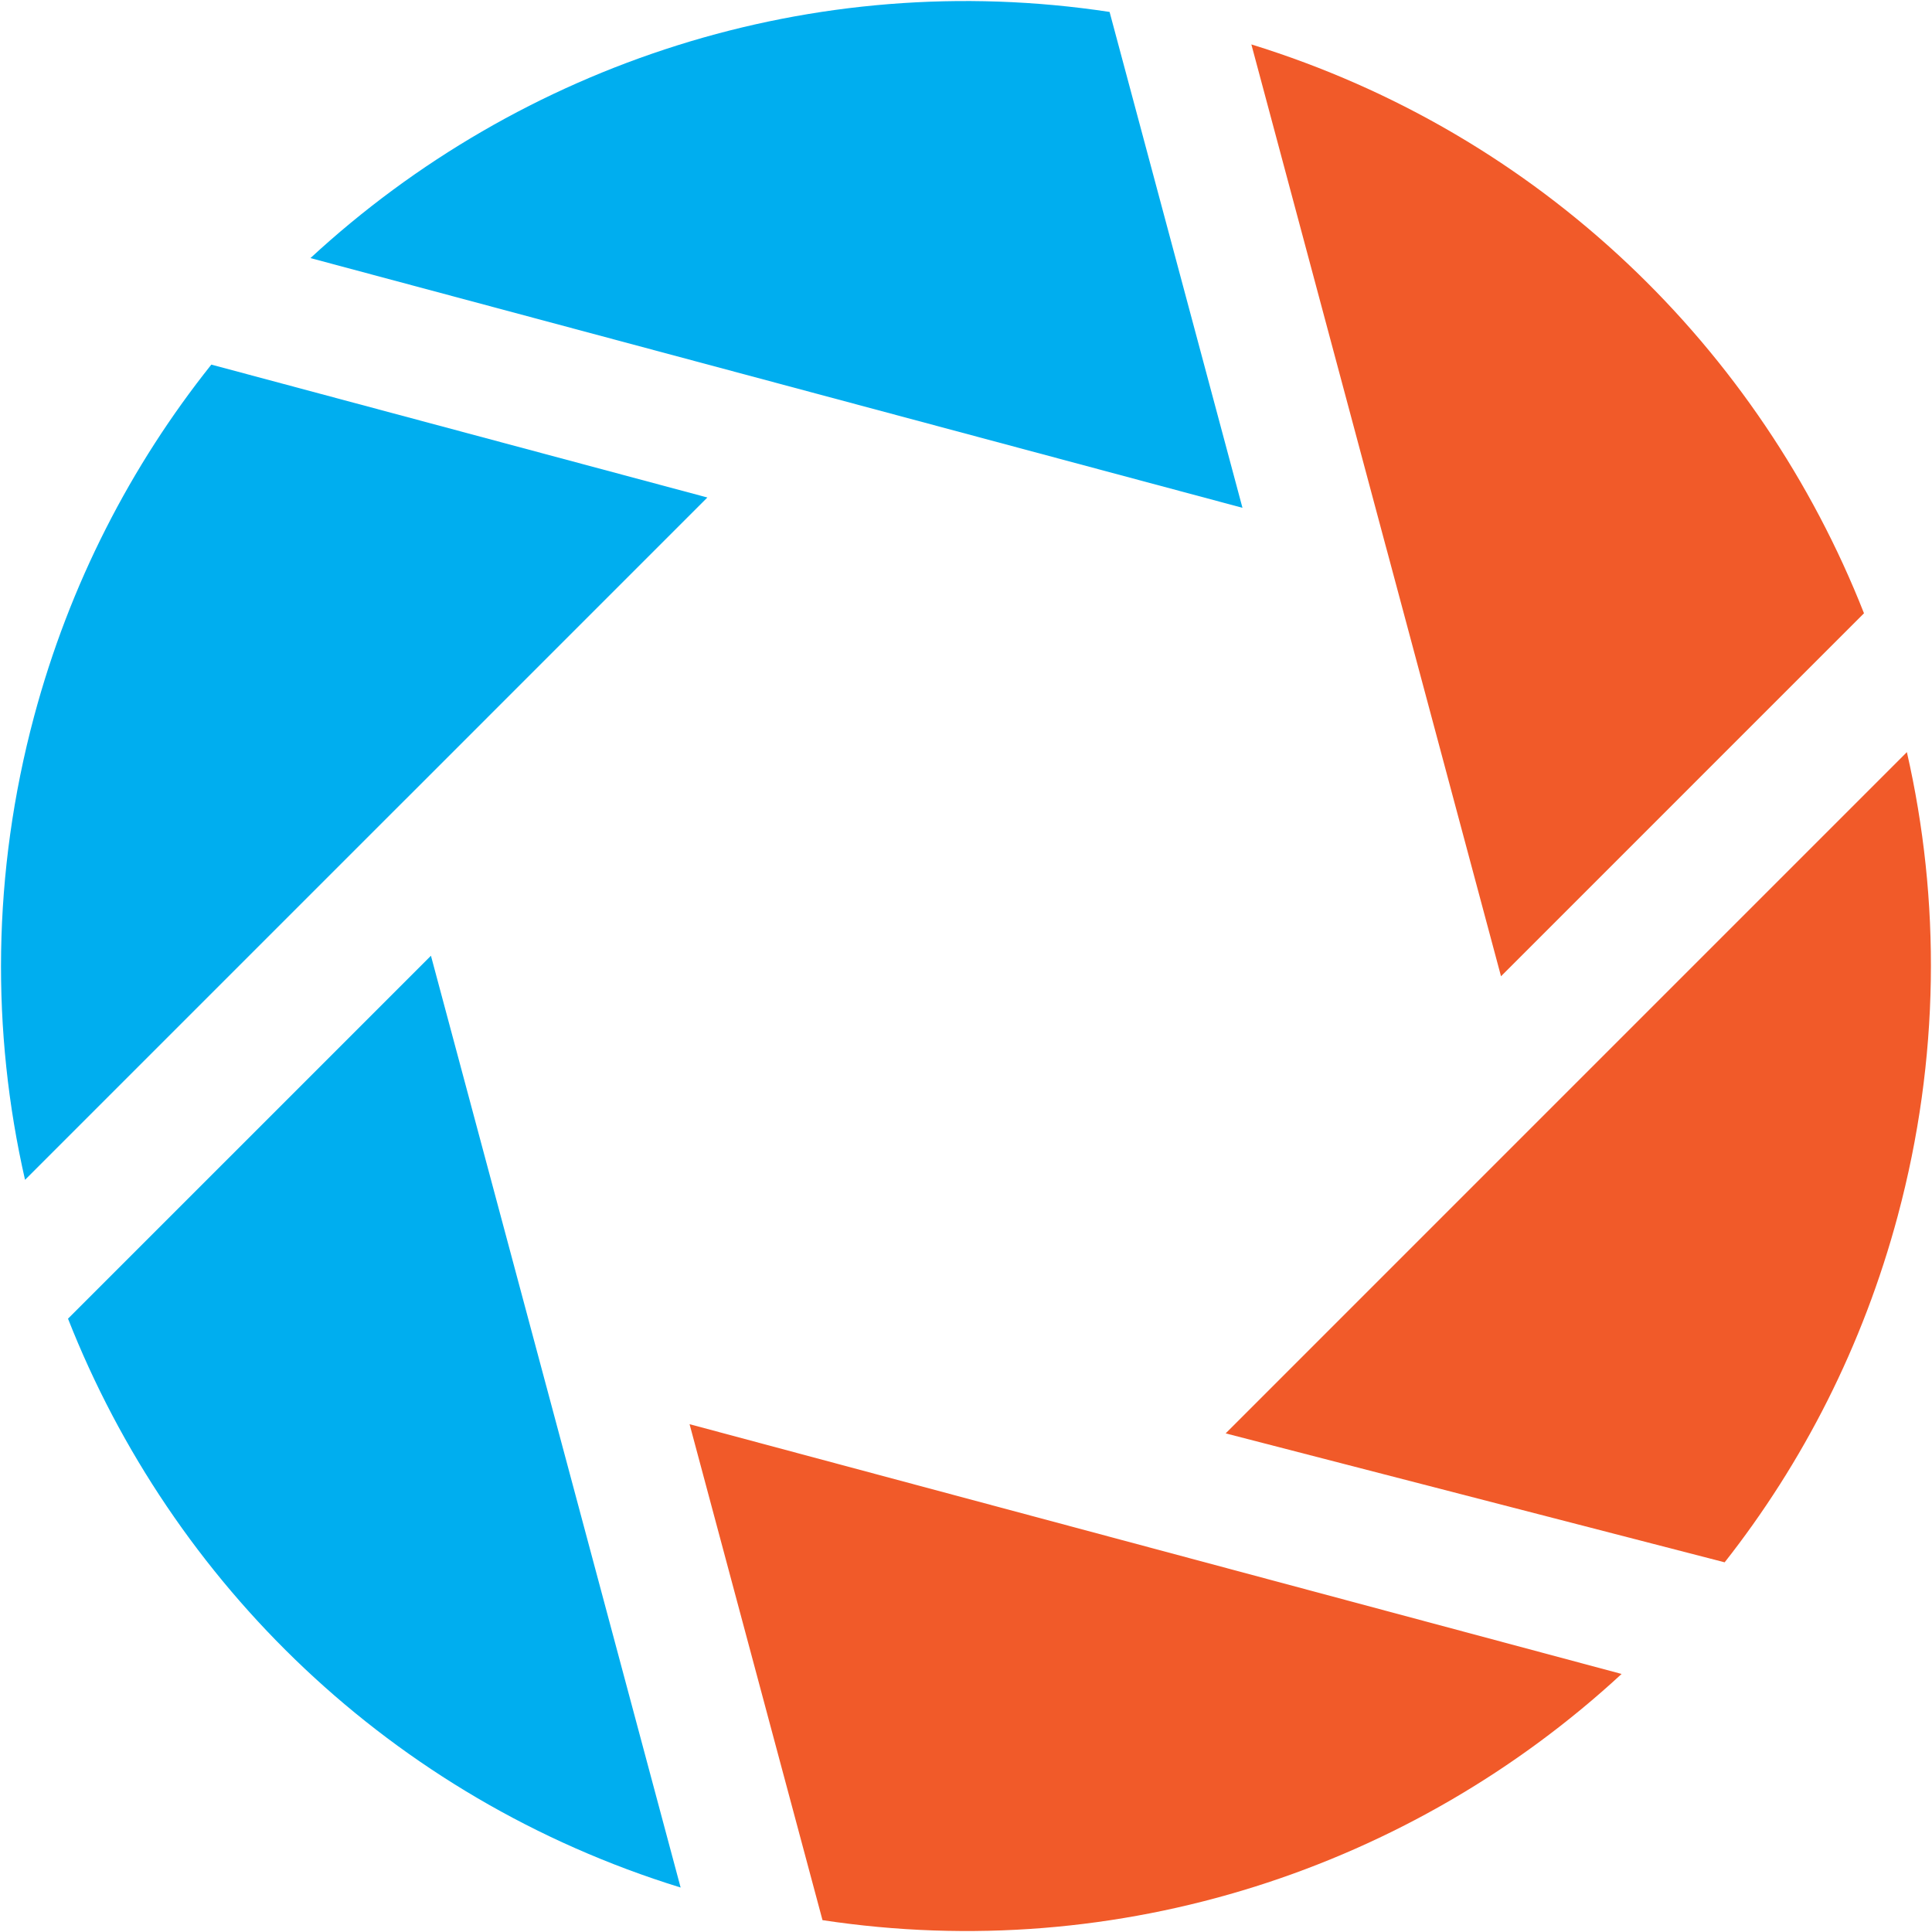 <?xml version="1.0" encoding="UTF-8"?>
<svg id="Layer_2" data-name="Layer 2" xmlns="http://www.w3.org/2000/svg" viewBox="0 0 464.5 464.5">
  <defs>
    <style>
      .cls-1 {
        fill: #f15a29;
      }

      .cls-2 {
        fill: #00aeef;
      }
    </style>
  </defs>
  <g id="Layer_1-2" data-name="Layer 1">
    <g>
      <path class="cls-1" d="m269.19,370.12l120.68,32.34c-50.51,46.68-120.76,70.02-192.12,59.19l-13.2-49.23-.14-.53-18.62-69.48,103.4,27.71Z"/>
      <path class="cls-1" d="m333.17,131.33l.38,1.39-.38-1.39Z"/>
      <path class="cls-1" d="m456.28,292.28c-8.39,31.3-22.78,59.39-41.63,83.34l-51.31-13.26-2.67-.69-65.99-17.05,75.43-75.44,88.35-88.35c8.14,35.62,7.93,73.69-2.18,111.44Z"/>
      <path class="cls-1" d="m407.11,188.49l-46.23,46.23-27.33-102.01-.38-1.39-32.31-120.64c69.64,21.51,122.28,73.24,147.29,136.77l-41.04,41.03h-.01Z"/>
      <path class="cls-2" d="m280.53,54.21l18.19,67.88-103.42-27.71-120.66-32.33C125.14,15.37,195.42-7.96,266.77,2.87l13.62,50.82.14.53Z"/>
      <path class="cls-2" d="m131.32,333.17l32.32,120.64c-69.64-21.51-122.29-73.24-147.29-136.77l36.8-36.8,2.72-2.71,47.74-47.75,27.71,103.4Z"/>
      <path class="cls-2" d="m170.07,119.61l-71.5,71.51-4.19,4.18h0S6.02,283.66,6.02,283.66c-8.13-35.62-7.93-73.69,2.18-111.44,8.53-31.83,23.29-60.34,42.61-84.56l50.32,13.48,68.93,18.47Z"/>
    </g>
  </g>
</svg>